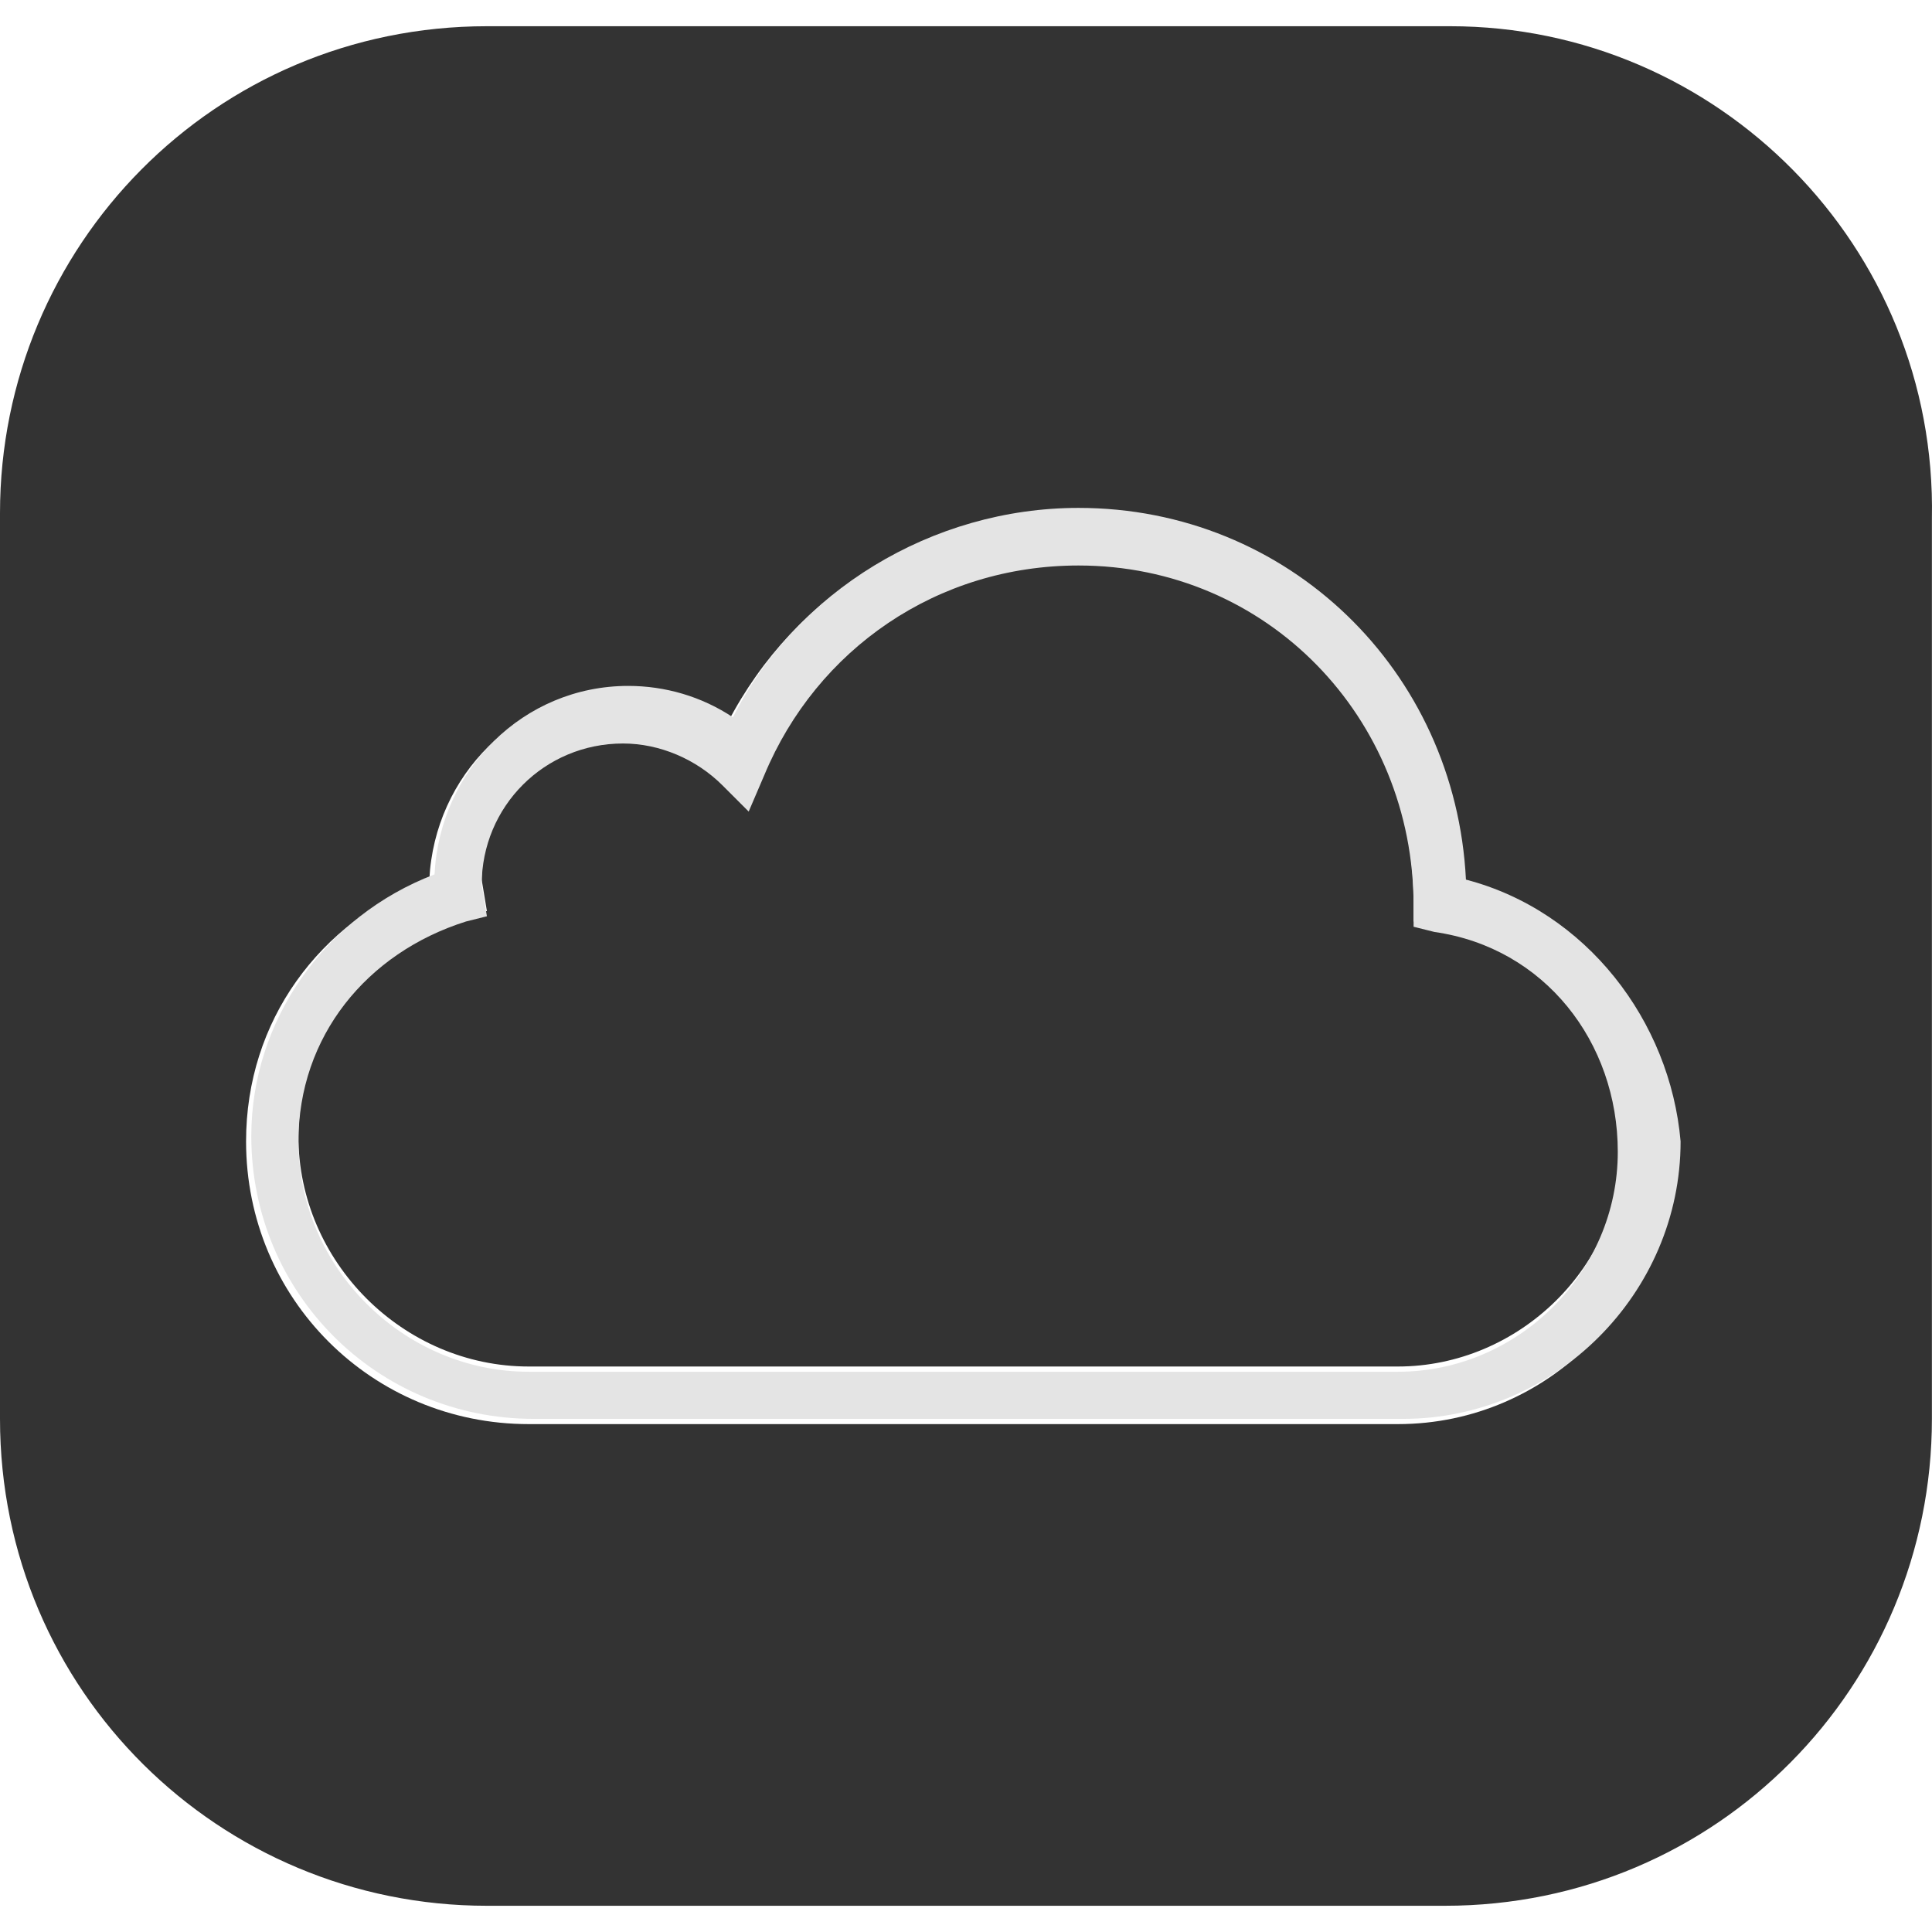 <?xml version="1.0" encoding="iso-8859-1"?><!-- Generator: Adobe Illustrator 16.0.0, SVG Export Plug-In . SVG Version: 6.00 Build 0) --><!DOCTYPE svg PUBLIC "-//W3C//DTD SVG 1.1//EN" "http://www.w3.org/Graphics/SVG/1.1/DTD/svg11.dtd"><svg version="1.1" id="Layer_1" xmlns="http://www.w3.org/2000/svg" xmlns:xlink="http://www.w3.org/1999/xlink" x="0px" y="0px" width="1024" height="1024" viewBox="85.04 232.402 412.912 401.703" style="enable-background:new 85.04 232.402 412.912 401.703;" xml:space="preserve"><path style="fill:#333333;" d="M391.631,424.861l-4.477-1.119v-4.477c0-40.281-32.449-72.73-71.611-72.73	c-29.094,0-55.947,17.904-67.138,44.758l-3.355,7.834l-5.595-5.596c-5.597-5.594-13.429-8.951-21.262-8.951	c-16.784,0-30.211,13.428-30.211,30.211l1.118,6.715l-4.476,1.117c-21.26,6.715-35.807,25.736-35.807,46.996	c0,26.854,22.38,49.234,49.234,49.234h185.745c25.734,0,48.113-21.262,48.113-48.115	C430.795,448.359,415.129,429.337,391.631,424.861z"/><path style="fill:#333333;" d="M394.989,232.402H189.102c-58.185,0-104.062,46.996-104.062,104.062v193.578	c0,58.186,46.995,104.062,104.062,104.062H393.87c58.187,0,104.062-46.996,104.062-104.062V337.583	C499.05,279.398,452.055,232.402,394.989,232.402z M383.799,531.162H198.054c-33.568,0-60.424-26.855-60.424-60.424	c0-25.734,15.666-46.996,39.164-55.947c1.118-22.379,19.021-40.281,41.4-40.281c7.833,0,15.666,2.238,22.379,6.713	c14.547-27.973,42.521-44.758,73.852-44.758c44.758,0,81.684,35.809,82.802,79.447c25.736,6.713,44.759,30.211,44.759,57.066	C441.985,504.306,416.249,531.162,383.799,531.162z"/><path style="fill:#E4E4E4;" d="M398.345,414.791c-2.237-44.758-38.044-79.445-82.802-79.445c-31.33,0-60.424,17.904-73.852,44.76	c-6.714-4.477-14.546-6.715-22.379-6.715c-22.379,0-40.282,17.902-41.401,40.281c-23.498,8.951-39.163,31.33-39.163,55.947	c0,33.568,26.855,60.424,60.424,60.424h185.746c32.448,0,59.304-26.854,59.304-59.305	C441.985,445.001,424.082,421.505,398.345,414.791z M383.799,519.972H198.054c-26.854,0-49.233-22.379-49.233-49.232	c0-22.379,14.546-40.283,35.806-46.996l4.476-1.119l-1.118-6.713c0-16.785,13.427-30.213,30.211-30.213	c7.833,0,15.666,3.357,21.262,8.953l5.595,5.594l3.355-7.832c11.189-26.855,36.925-44.758,67.138-44.758	c40.281,0,71.611,32.449,71.611,72.73v4.477l4.477,1.119c23.498,3.355,39.164,23.498,39.164,46.996	C430.795,498.712,409.534,519.972,383.799,519.972z"/></svg>
